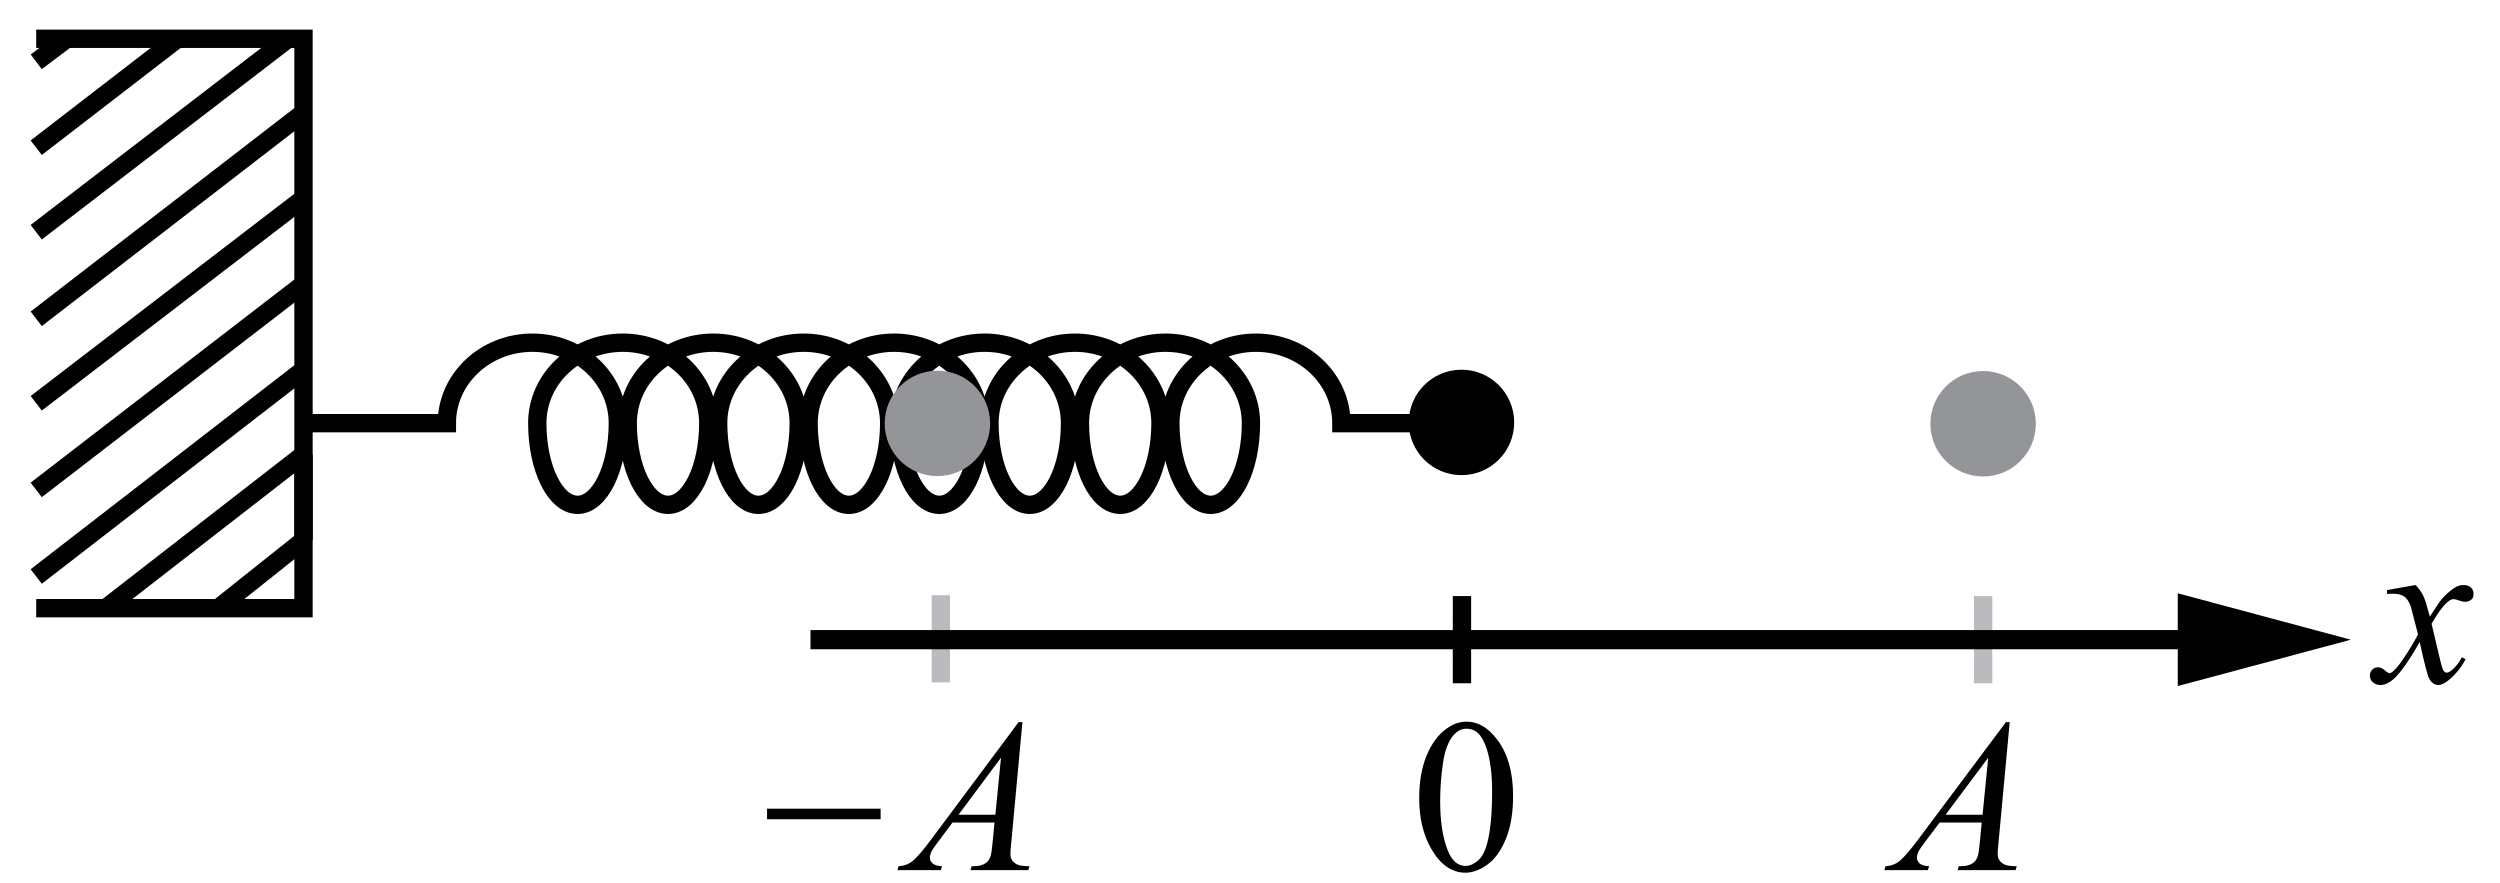 <?xml version="1.0" encoding="utf-8"?>
<!-- Generator: Adobe Illustrator 19.0.0, SVG Export Plug-In . SVG Version: 6.00 Build 0)  -->
<svg version="1.1" id="图层_1" xmlns="http://www.w3.org/2000/svg" xmlns:xlink="http://www.w3.org/1999/xlink" x="0px" y="0px"
	 viewBox="0 0 136.333 48.167" style="enable-background:new 0 0 136.333 48.167;" xml:space="preserve">
<style type="text/css">
	.st0{fill:#000100;fill-opacity:0;stroke:#000100;}
	.st1{fill:#000100;fill-opacity:0;stroke:#BABBBE;}
	.st2{fill:#010101;}
	.st3{fill:#000100;}
	.st4{fill:#939598;}
</style>
<path class="st0" d="M80.032,23.078h-6.882c0-2.424-2.088-4.39-4.663-4.39
	c-2.575,0-4.663,1.966-4.663,4.39c0,2.459,0.983,4.452,2.197,4.452
	c1.214,0,2.197-1.993,2.197-4.452c0-2.424-2.088-4.39-4.663-4.39
	c-2.575,0-4.663,1.966-4.663,4.39c0,2.459,0.983,4.452,2.197,4.452
	c1.213,0,2.196-1.993,2.196-4.452c0-2.424-2.088-4.39-4.663-4.39
	c-2.576,0-4.663,1.966-4.663,4.39c0,2.459,0.983,4.452,2.197,4.452
	c1.213,0,2.196-1.993,2.196-4.452c0-2.424-2.087-4.39-4.662-4.39
	c-2.576,0-4.663,1.966-4.663,4.39c0,2.459,0.984,4.452,2.197,4.452
	c1.213,0,2.197-1.993,2.197-4.452c0-2.424-2.088-4.39-4.663-4.39
	c-2.575,0-4.663,1.966-4.663,4.39c0,2.459,0.983,4.452,2.197,4.452
	c1.214,0,2.197-1.993,2.197-4.452c0-2.424-2.088-4.39-4.663-4.39
	c-2.575,0-4.663,1.966-4.663,4.39c0,2.459,0.983,4.452,2.197,4.452
	c1.214,0,2.197-1.993,2.197-4.452c0-2.424-2.088-4.39-4.663-4.39
	c-2.576,0-4.663,1.966-4.663,4.39c0,2.459,0.983,4.452,2.197,4.452
	c1.213,0,2.196-1.993,2.196-4.452c0-2.424-2.087-4.39-4.662-4.39
	c-2.576,0-4.663,1.966-4.663,4.39c0,2.459,0.983,4.452,2.197,4.452
	c1.213,0,2.196-1.993,2.196-4.452c0-2.424-2.087-4.39-4.662-4.39
	c-2.575,0-4.663,1.966-4.663,4.39h-7.819"/>
<path class="st0" d="M1.975,2.115h14.576v31.051H1.975"/>
<path class="st0" d="M1.975,3.371l1.675-1.256"/>
<path class="st0" d="M1.975,8.055l7.647-5.894"/>
<path class="st0" d="M1.975,12.663L15.612,2.194"/>
<path class="st0" d="M1.975,17.386L16.551,6.14"/>
<path class="st0" d="M1.975,21.993l14.576-11.179"/>
<path class="st0" d="M1.975,26.716l14.576-11.228"/>
<path class="st0" d="M1.975,31.439l14.576-11.278"/>
<path class="st0" d="M16.551,29.459v-4.674"/>
<path class="st0" d="M5.808,33.129l10.743-8.344"/>
<path class="st0" d="M11.86,33.195l4.691-3.736"/>
<path class="st0" d="M79.726,32.504l-0.001,4.758"/>
<path class="st1" d="M108.148,32.504l-0.002,4.758"/>
<path class="st1" d="M51.307,32.457l-0.002,4.758"/>
<g>
	<g>
		<path class="st2" d="M131.729,31.902c0.19,0.204,0.335,0.407,0.432,0.611
			c0.07,0.141,0.185,0.511,0.345,1.11l0.514-0.775
			c0.136-0.188,0.302-0.367,0.497-0.537c0.194-0.17,0.366-0.287,0.514-0.35
			c0.094-0.039,0.197-0.059,0.31-0.059c0.167,0,0.301,0.045,0.4,0.135
			c0.1,0.09,0.149,0.2,0.149,0.329c0,0.149-0.029,0.25-0.087,0.305
			c-0.109,0.098-0.233,0.147-0.374,0.147c-0.082,0-0.169-0.018-0.263-0.053
			c-0.183-0.062-0.306-0.094-0.368-0.094c-0.094,0-0.205,0.055-0.333,0.165
			c-0.241,0.204-0.529,0.597-0.864,1.18l0.479,2.02
			c0.074,0.309,0.136,0.494,0.187,0.555c0.051,0.061,0.102,0.091,0.152,0.091
			c0.082,0,0.177-0.045,0.286-0.135c0.214-0.18,0.397-0.415,0.549-0.705
			l0.204,0.106c-0.245,0.462-0.557,0.845-0.934,1.15
			c-0.214,0.172-0.396,0.259-0.543,0.259c-0.218,0-0.391-0.124-0.52-0.37
			c-0.082-0.153-0.251-0.81-0.508-1.973c-0.607,1.061-1.094,1.744-1.46,2.049
			c-0.237,0.196-0.467,0.294-0.689,0.294c-0.156,0-0.298-0.057-0.426-0.17
			c-0.093-0.086-0.14-0.202-0.14-0.347c0-0.129,0.043-0.237,0.128-0.323
			s0.191-0.129,0.315-0.129s0.257,0.063,0.397,0.188
			c0.101,0.09,0.179,0.135,0.234,0.135c0.046,0,0.107-0.031,0.181-0.094
			c0.183-0.148,0.432-0.47,0.748-0.963s0.522-0.849,0.619-1.068
			c-0.241-0.951-0.372-1.454-0.391-1.509c-0.09-0.254-0.207-0.435-0.351-0.54
			c-0.144-0.106-0.356-0.159-0.637-0.159c-0.089,0-0.192,0.004-0.309,0.012v-0.211
			L131.729,31.902z"/>
	</g>
</g>
<g>
	<g>
		<path class="st2" d="M77.393,43.53c0-0.905,0.136-1.684,0.409-2.337
			s0.635-1.14,1.086-1.46c0.35-0.253,0.712-0.38,1.086-0.38
			c0.607,0,1.153,0.31,1.635,0.93c0.604,0.769,0.905,1.81,0.905,3.125
			c0,0.92-0.132,1.703-0.397,2.346s-0.603,1.111-1.013,1.401
			c-0.411,0.291-0.807,0.436-1.188,0.436c-0.755,0-1.384-0.447-1.886-1.34
			C77.605,45.498,77.393,44.591,77.393,43.53z M78.537,43.676
			c0,1.092,0.134,1.983,0.403,2.674c0.222,0.582,0.553,0.872,0.993,0.872
			c0.21,0,0.428-0.095,0.654-0.284c0.226-0.189,0.397-0.506,0.514-0.951
			c0.179-0.671,0.269-1.617,0.269-2.838c0-0.905-0.093-1.66-0.28-2.264
			c-0.14-0.449-0.321-0.767-0.543-0.954c-0.16-0.128-0.353-0.193-0.579-0.193
			c-0.265,0-0.5,0.119-0.707,0.357c-0.28,0.324-0.471,0.833-0.572,1.527
			S78.537,43.002,78.537,43.676z"/>
	</g>
</g>
<g>
	<g>
		<path class="st2" d="M55.756,39.383l-0.608,6.561c-0.031,0.306-0.047,0.508-0.047,0.605
			c0,0.155,0.029,0.273,0.088,0.354c0.075,0.113,0.176,0.196,0.304,0.25
			c0.128,0.055,0.343,0.082,0.646,0.082l-0.065,0.215h-3.149l0.064-0.215h0.136
			c0.256,0,0.464-0.054,0.625-0.163c0.114-0.074,0.202-0.196,0.265-0.367
			c0.043-0.12,0.084-0.403,0.124-0.849l0.094-1h-2.289l-0.814,1.088
			c-0.185,0.244-0.301,0.419-0.348,0.526c-0.047,0.106-0.071,0.207-0.071,0.299
			c0,0.125,0.051,0.231,0.153,0.32c0.102,0.089,0.271,0.138,0.507,0.146
			l-0.065,0.215h-2.365l0.065-0.215c0.291-0.012,0.547-0.107,0.77-0.288
			c0.222-0.181,0.554-0.565,0.994-1.155l4.777-6.41H55.756z M54.588,41.319
			l-2.318,3.112h2.011L54.588,41.319z"/>
	</g>
	<g>
		<path class="st2" d="M41.83,44.1h6.193v0.576h-6.193V44.1z"/>
	</g>
</g>
<g>
	<g>
		<path class="st2" d="M109.596,39.383l-0.61,6.561c-0.032,0.306-0.047,0.508-0.047,0.605
			c0,0.155,0.03,0.273,0.089,0.354c0.075,0.113,0.176,0.196,0.305,0.25
			c0.128,0.055,0.344,0.082,0.648,0.082l-0.065,0.215h-3.161l0.065-0.215h0.136
			c0.256,0,0.466-0.054,0.627-0.163c0.114-0.074,0.203-0.196,0.267-0.367
			c0.043-0.12,0.084-0.403,0.124-0.849l0.095-1h-2.296l-0.817,1.088
			c-0.186,0.244-0.302,0.419-0.349,0.526c-0.047,0.106-0.071,0.207-0.071,0.299
			c0,0.125,0.051,0.231,0.154,0.32c0.103,0.089,0.272,0.138,0.509,0.146
			l-0.065,0.215h-2.374l0.065-0.215c0.292-0.012,0.549-0.107,0.772-0.288
			c0.223-0.181,0.555-0.565,0.998-1.155l4.794-6.41H109.596z M108.424,41.319
			l-2.326,3.112h2.018L108.424,41.319z"/>
	</g>
</g>
<circle class="st3" cx="79.699" cy="23.036" r="2.875"/>
<circle class="st4" cx="108.145" cy="23.109" r="2.875"/>
<g>
	<g>
		<g>
			<polygon class="st3" points="118.761,35.406 118.761,37.413 128.199,34.885 118.761,32.354 
				118.761,34.36 44.199,34.36 44.199,35.406 			"/>
		</g>
	</g>
</g>
<circle class="st4" cx="51.119" cy="23.088" r="2.875"/>
<g>
</g>
<g>
</g>
<g>
</g>
<g>
</g>
<g>
</g>
<g>
</g>
</svg>
